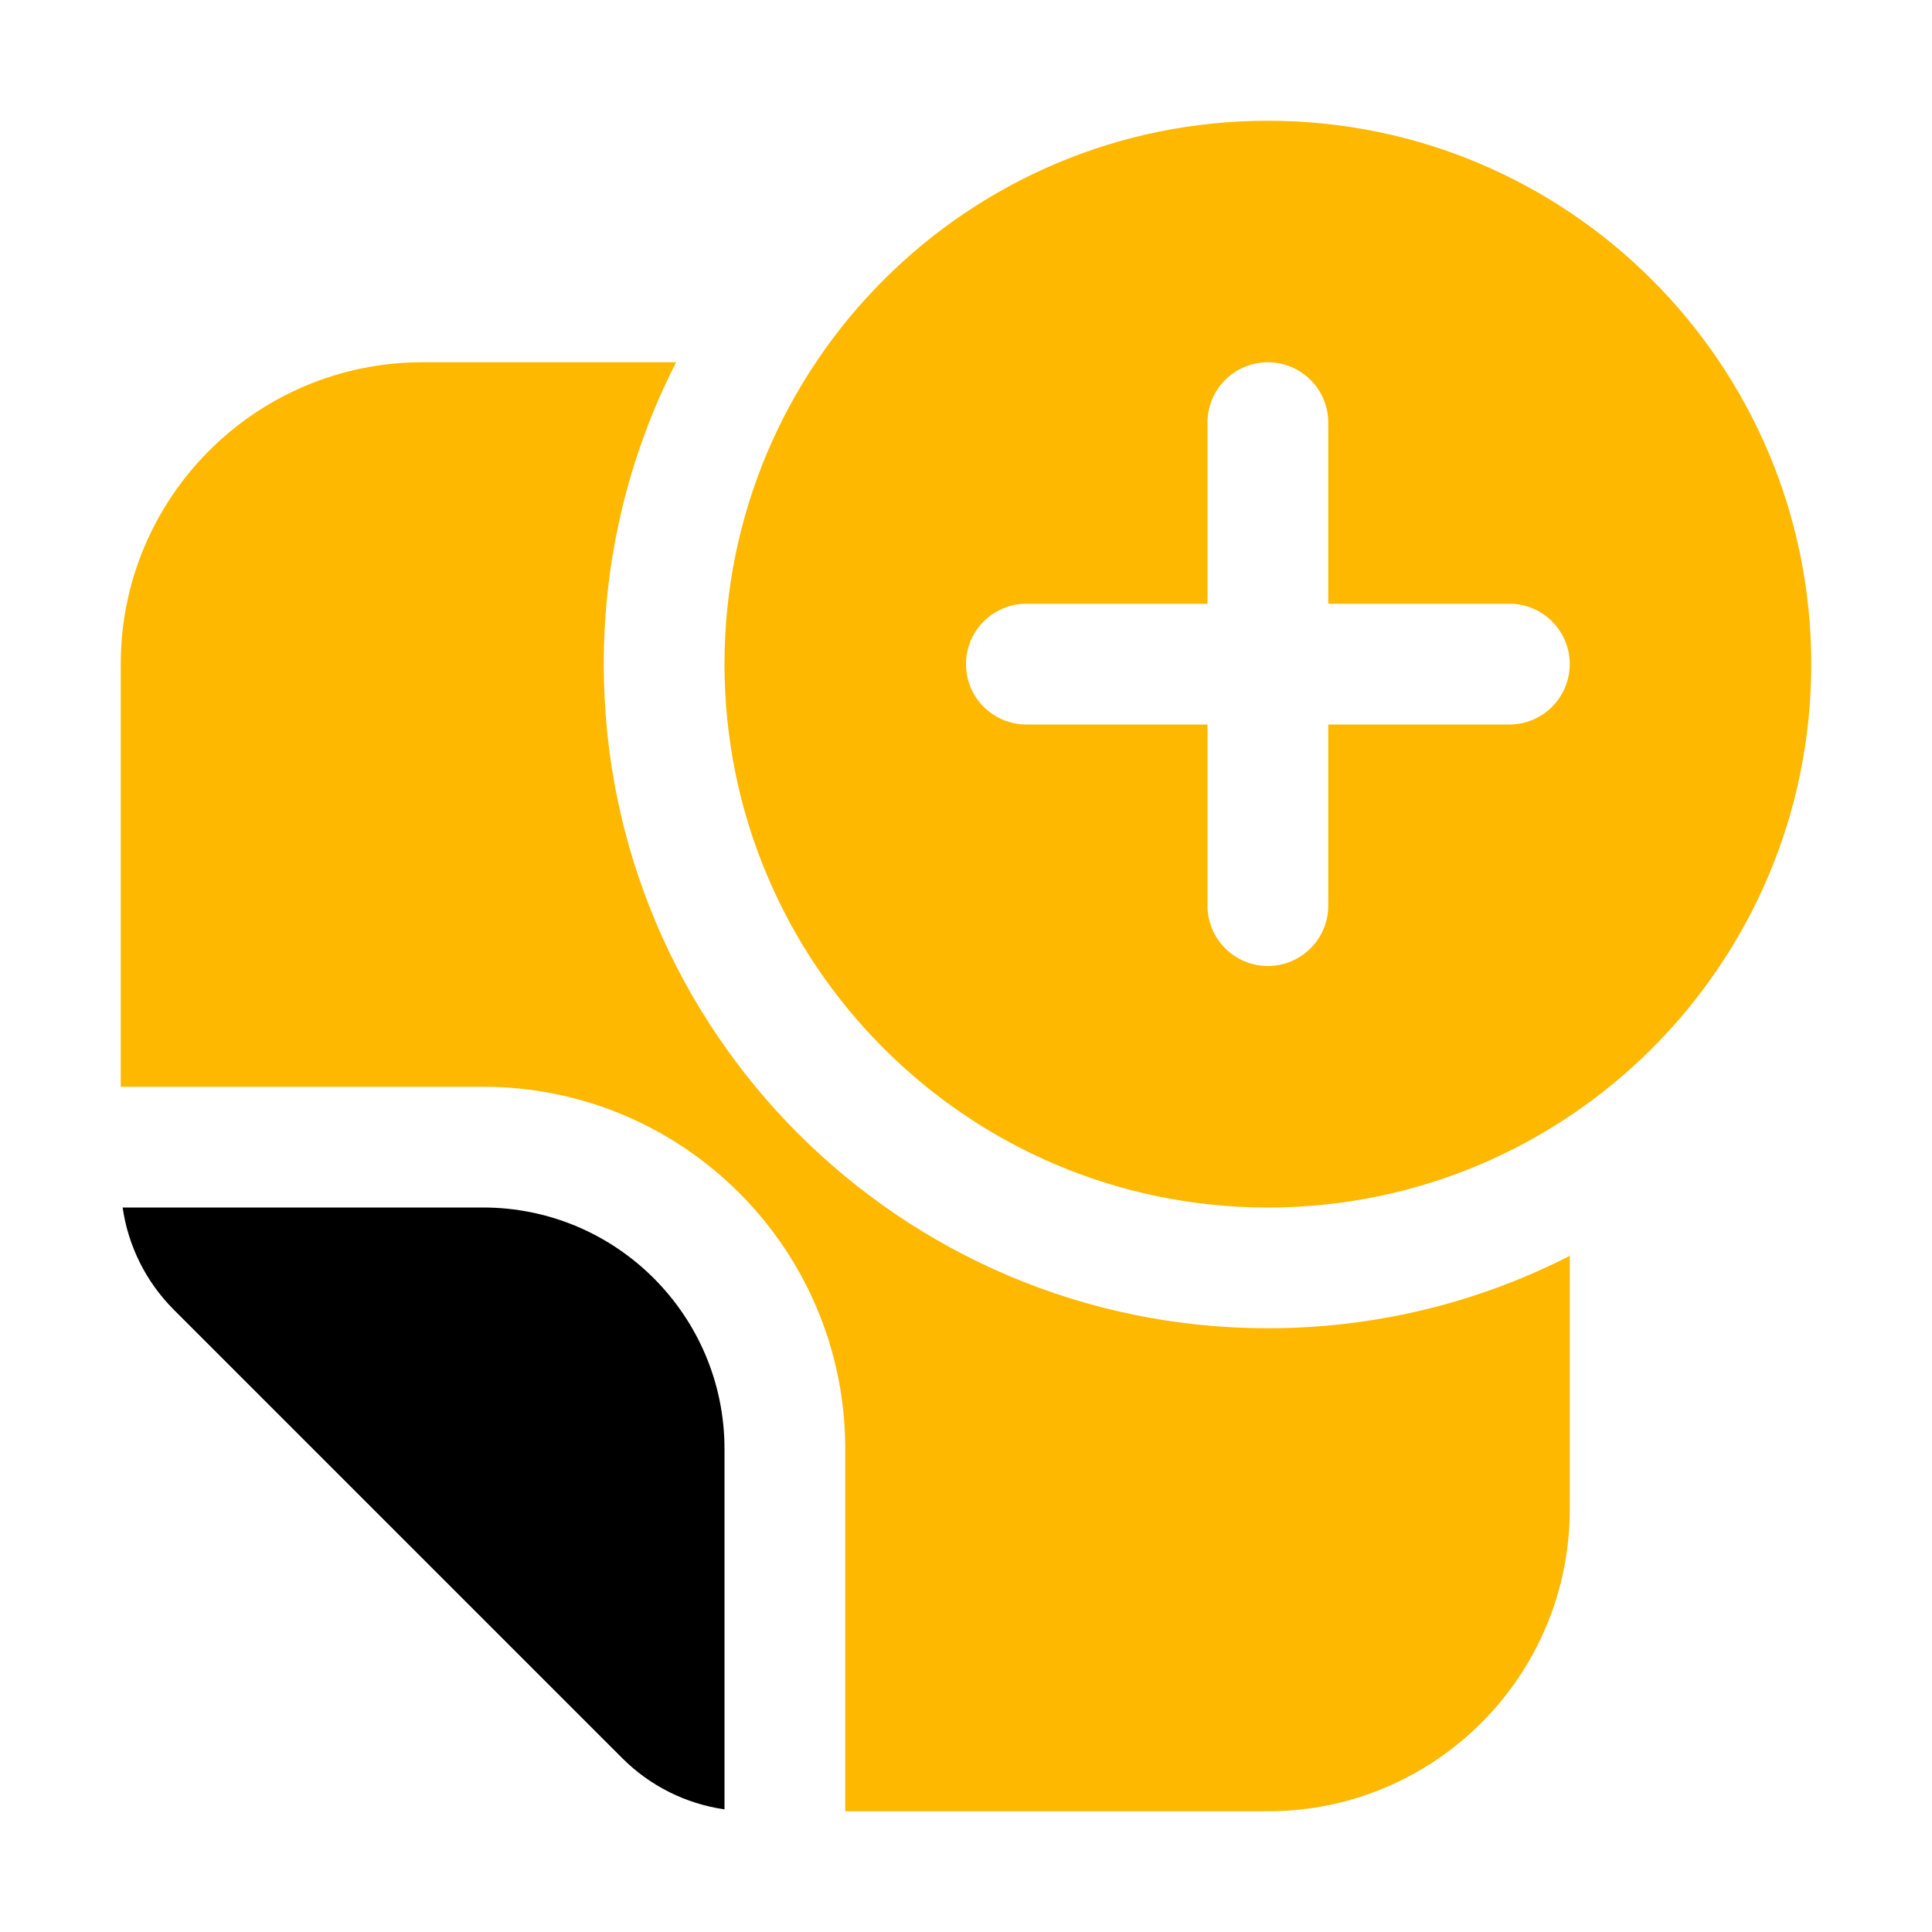 <svg width="38" height="38" viewBox="0 0 38 38" fill="none" xmlns="http://www.w3.org/2000/svg">
<g id="Note Add">
<path id="Vector" d="M14.25 13.062C14.25 18.965 19.035 23.75 24.938 23.75C30.84 23.75 35.625 18.965 35.625 13.062C35.625 7.16 30.84 2.375 24.938 2.375C19.035 2.375 14.25 7.16 14.25 13.062ZM23.75 8.312C23.75 7.657 24.282 7.125 24.938 7.125C25.593 7.125 26.125 7.657 26.125 8.312V11.875H29.688C30.343 11.875 30.875 12.407 30.875 13.062C30.875 13.718 30.343 14.25 29.688 14.25H26.125V17.812C26.125 18.468 25.593 19 24.938 19C24.282 19 23.75 18.468 23.75 17.812V14.25H20.188C19.532 14.25 19 13.718 19 13.062C19 12.407 19.532 11.875 20.188 11.875H23.75V8.312Z" fill="#FFB800"/>
<path id="Vector_2" d="M24.938 26.125C17.723 26.125 11.875 20.277 11.875 13.062C11.875 10.925 12.389 8.906 13.299 7.125H8.312C5.033 7.125 2.375 9.783 2.375 13.062V21.375H9.5C13.435 21.375 16.625 24.565 16.625 28.5V35.625H24.938C28.217 35.625 30.875 32.967 30.875 29.688V24.701C29.094 25.611 27.076 26.125 24.938 26.125Z" fill="#FFB800"/>
<path id="Vector_3" d="M14.25 35.588C13.493 35.479 12.787 35.129 12.24 34.582L3.418 25.76C2.871 25.213 2.521 24.507 2.412 23.75H9.5C12.123 23.75 14.25 25.877 14.25 28.5V35.588Z" fill="black"/>
</g>
</svg>
